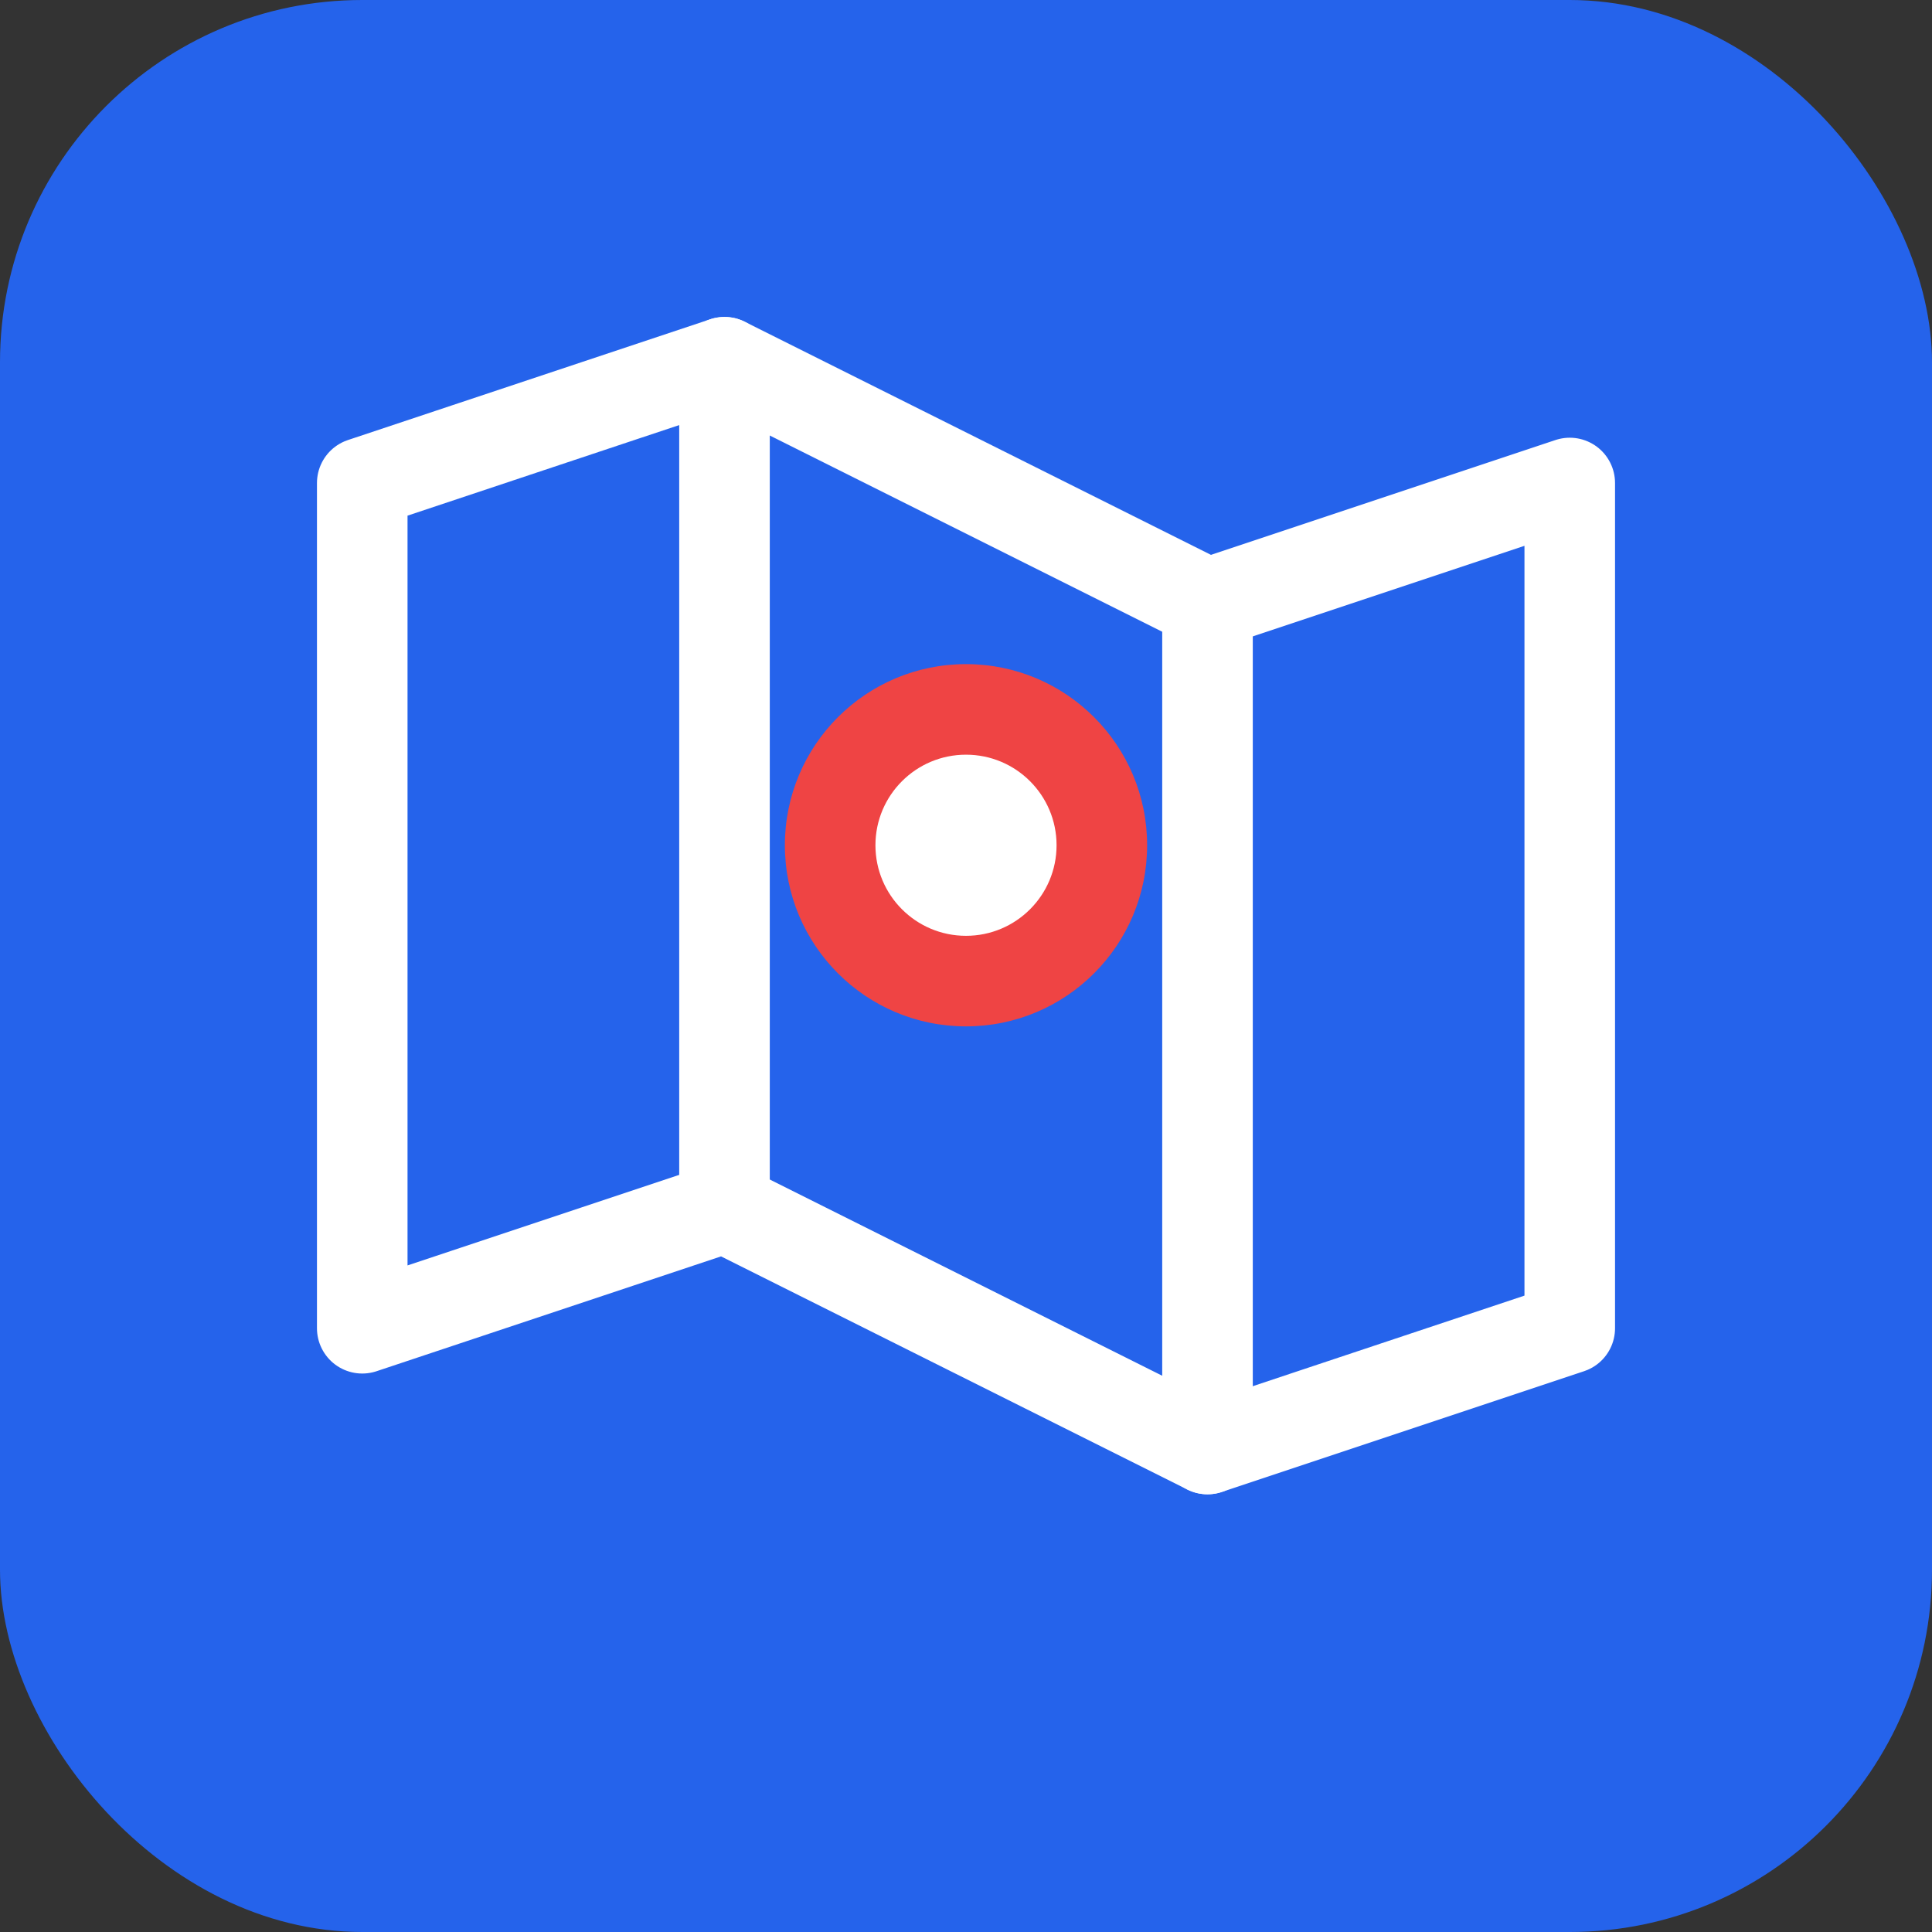 <svg xmlns="http://www.w3.org/2000/svg" viewBox="0 0 32 32" fill="none">
  <rect x="0" y="0" width="32" height="32" fill="#333333" stroke="none"/>
  <!-- 地图背景 -->
  <rect width="32" height="32" rx="6" fill="#2563eb"/>
  
  <!-- 地图图标 -->
  <g stroke="white" stroke-width="1.5" fill="none">
    <!-- 地图轮廓 -->
    <path d="M6 8L12 6L20 10L26 8V22L20 24L12 20L6 22V8Z" stroke-linecap="round" stroke-linejoin="round"/>
    <!-- 地图分隔线 -->
    <path d="M12 6V20M20 10V24" stroke-linecap="round"/>
  </g>
  
  <!-- 位置标记 -->
  <g fill="white">
    <circle cx="16" cy="14" r="3" fill="#ef4444"/>
    <circle cx="16" cy="14" r="1.5" fill="white"/>
  </g>
</svg>

